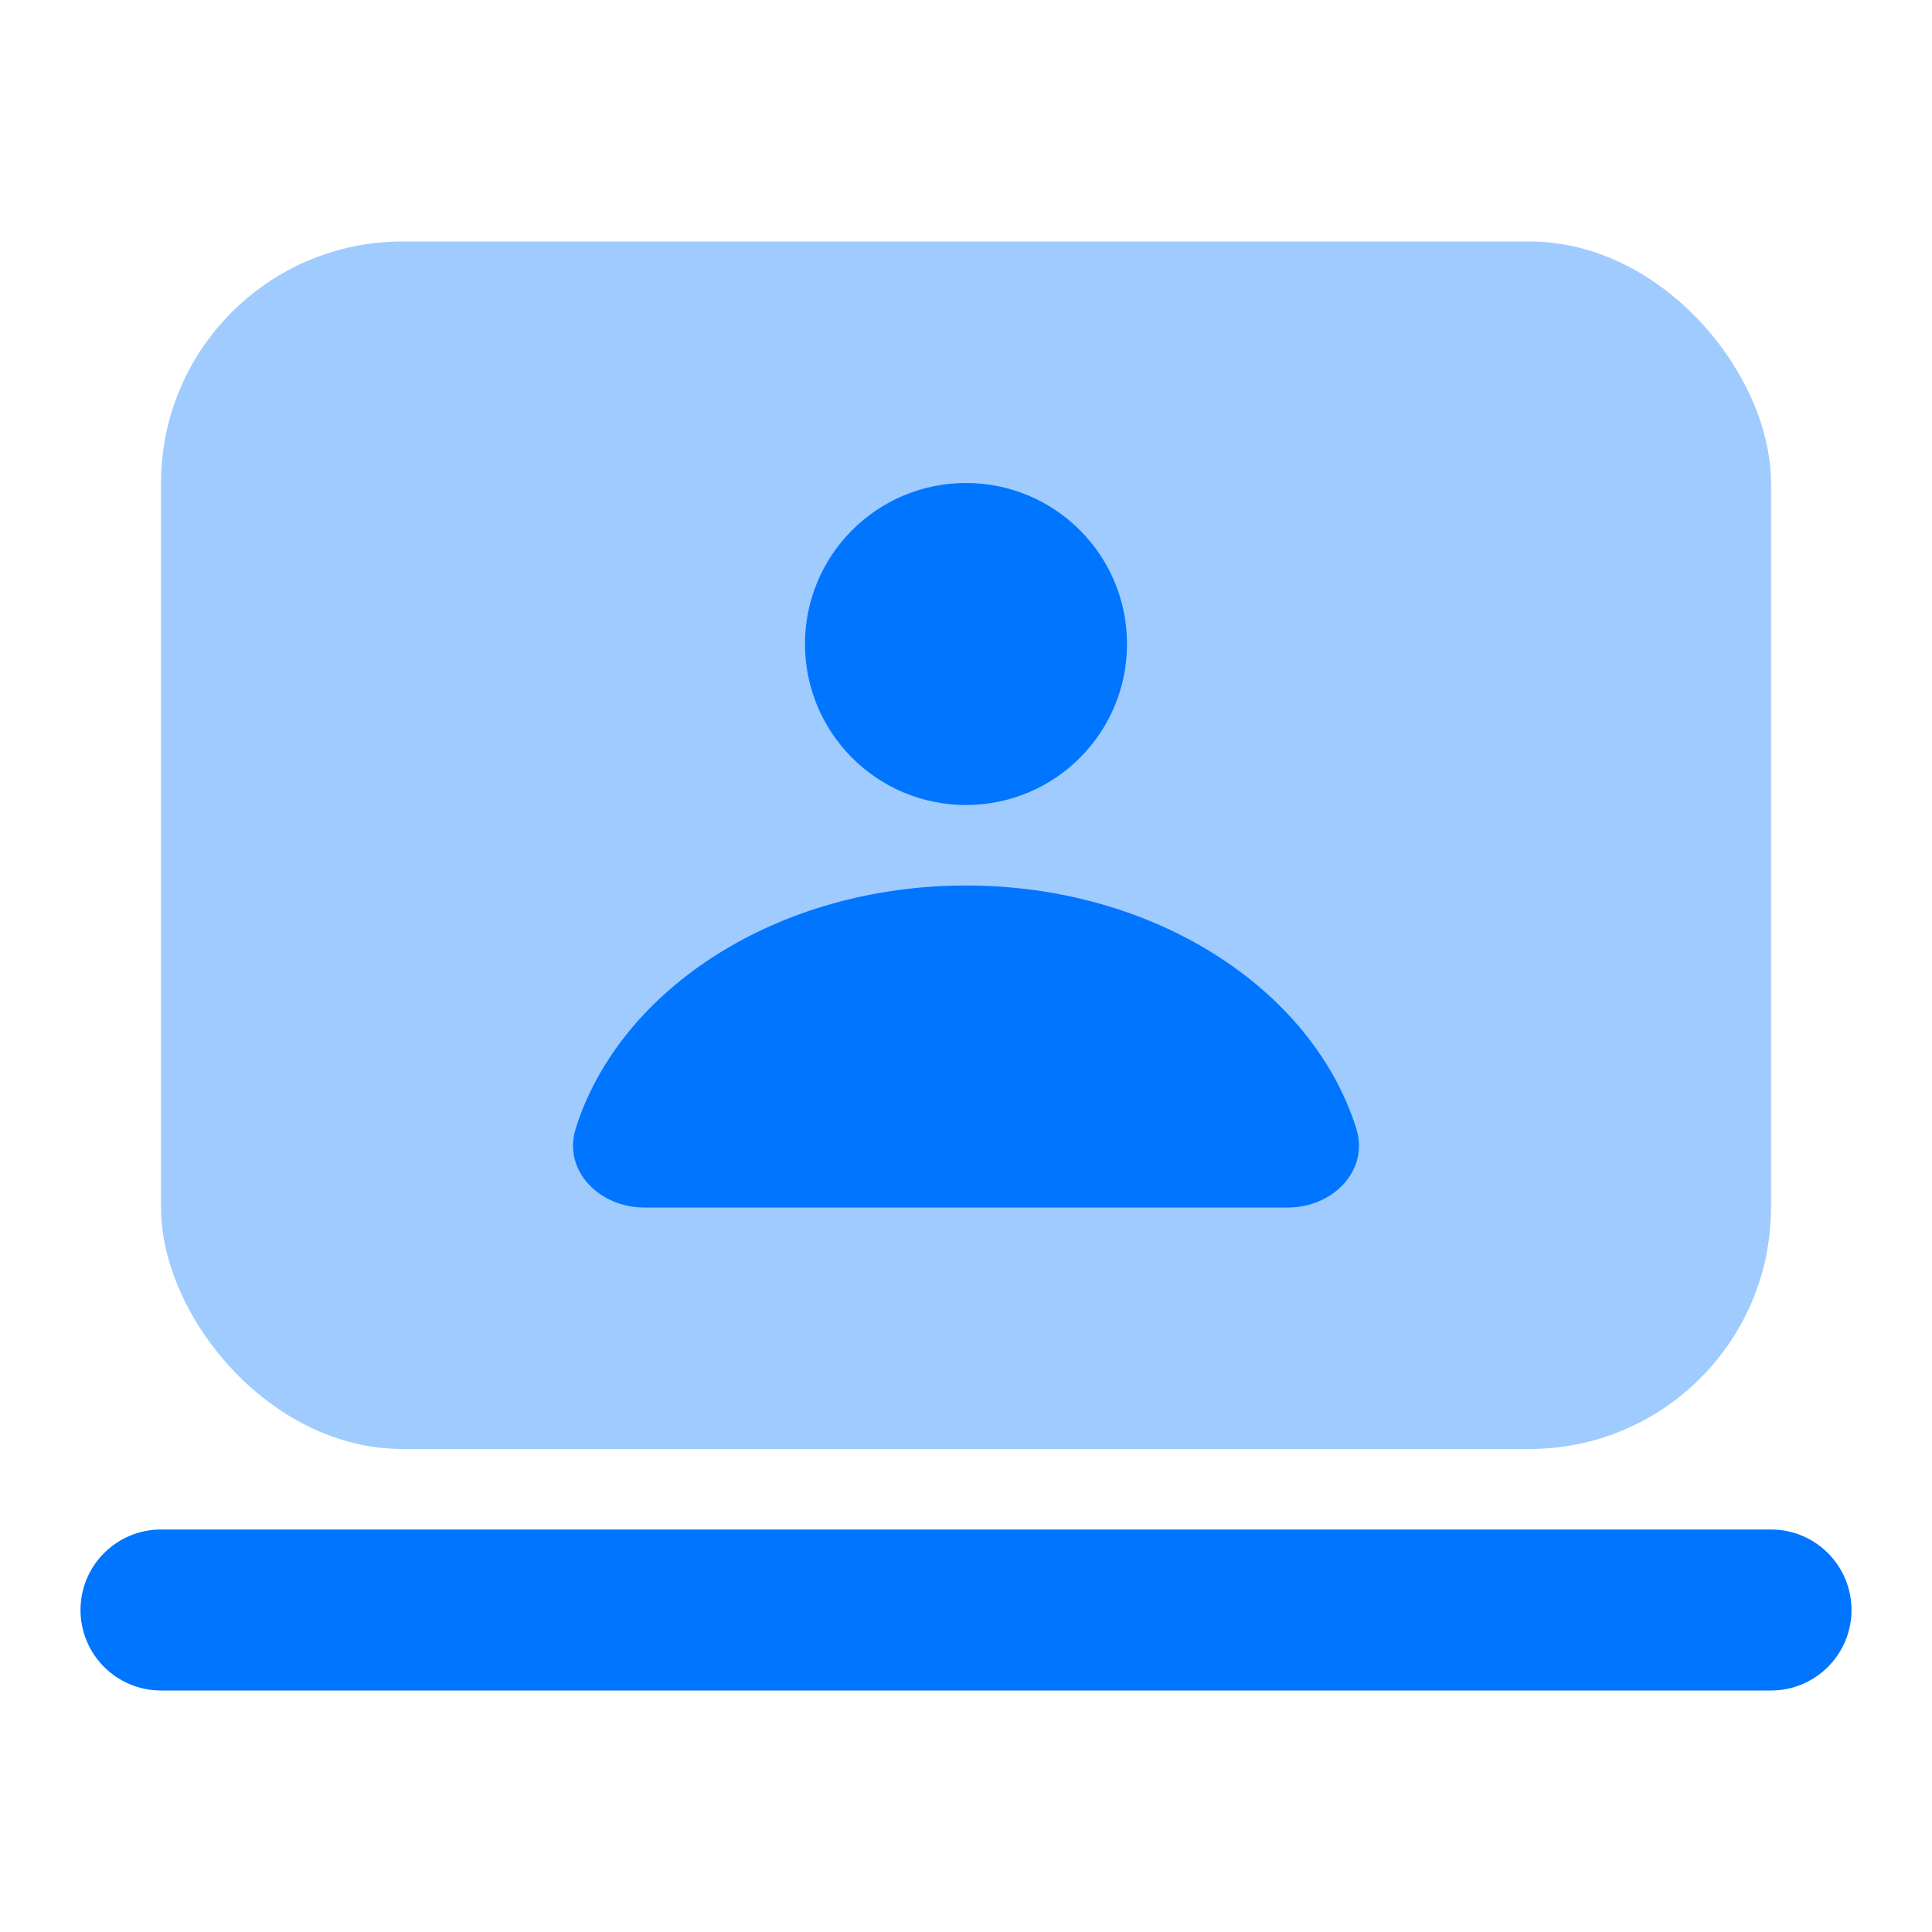 <svg width="24" height="24" viewBox="0 0 24 24" fill="none" xmlns="http://www.w3.org/2000/svg">
<rect x="2" y="3" width="20" height="15" rx="3" fill="#9FCBFF"/>
<path fill-rule="evenodd" clip-rule="evenodd" d="M12 10C13.105 10 14 9.105 14 8C14 6.895 13.105 6 12 6C10.895 6 10 6.895 10 8C10 9.105 10.895 10 12 10Z" fill="#0075FF"/>
<path fill-rule="evenodd" clip-rule="evenodd" d="M12 15C13.776 15 15.128 15 16.001 15C16.553 15 17.014 14.542 16.847 14.015C16.299 12.282 14.337 11 12 11C9.663 11 7.701 12.282 7.153 14.015C6.986 14.542 7.448 15 8 15C9.189 15 9.777 15 12 15Z" fill="#0075FF"/>
<path fill-rule="evenodd" clip-rule="evenodd" d="M1 20C1 19.448 1.448 19 2 19H22C22.552 19 23 19.448 23 20C23 20.552 22.552 21 22 21H2C1.448 21 1 20.552 1 20Z" fill="#0075FF"/>
</svg>
